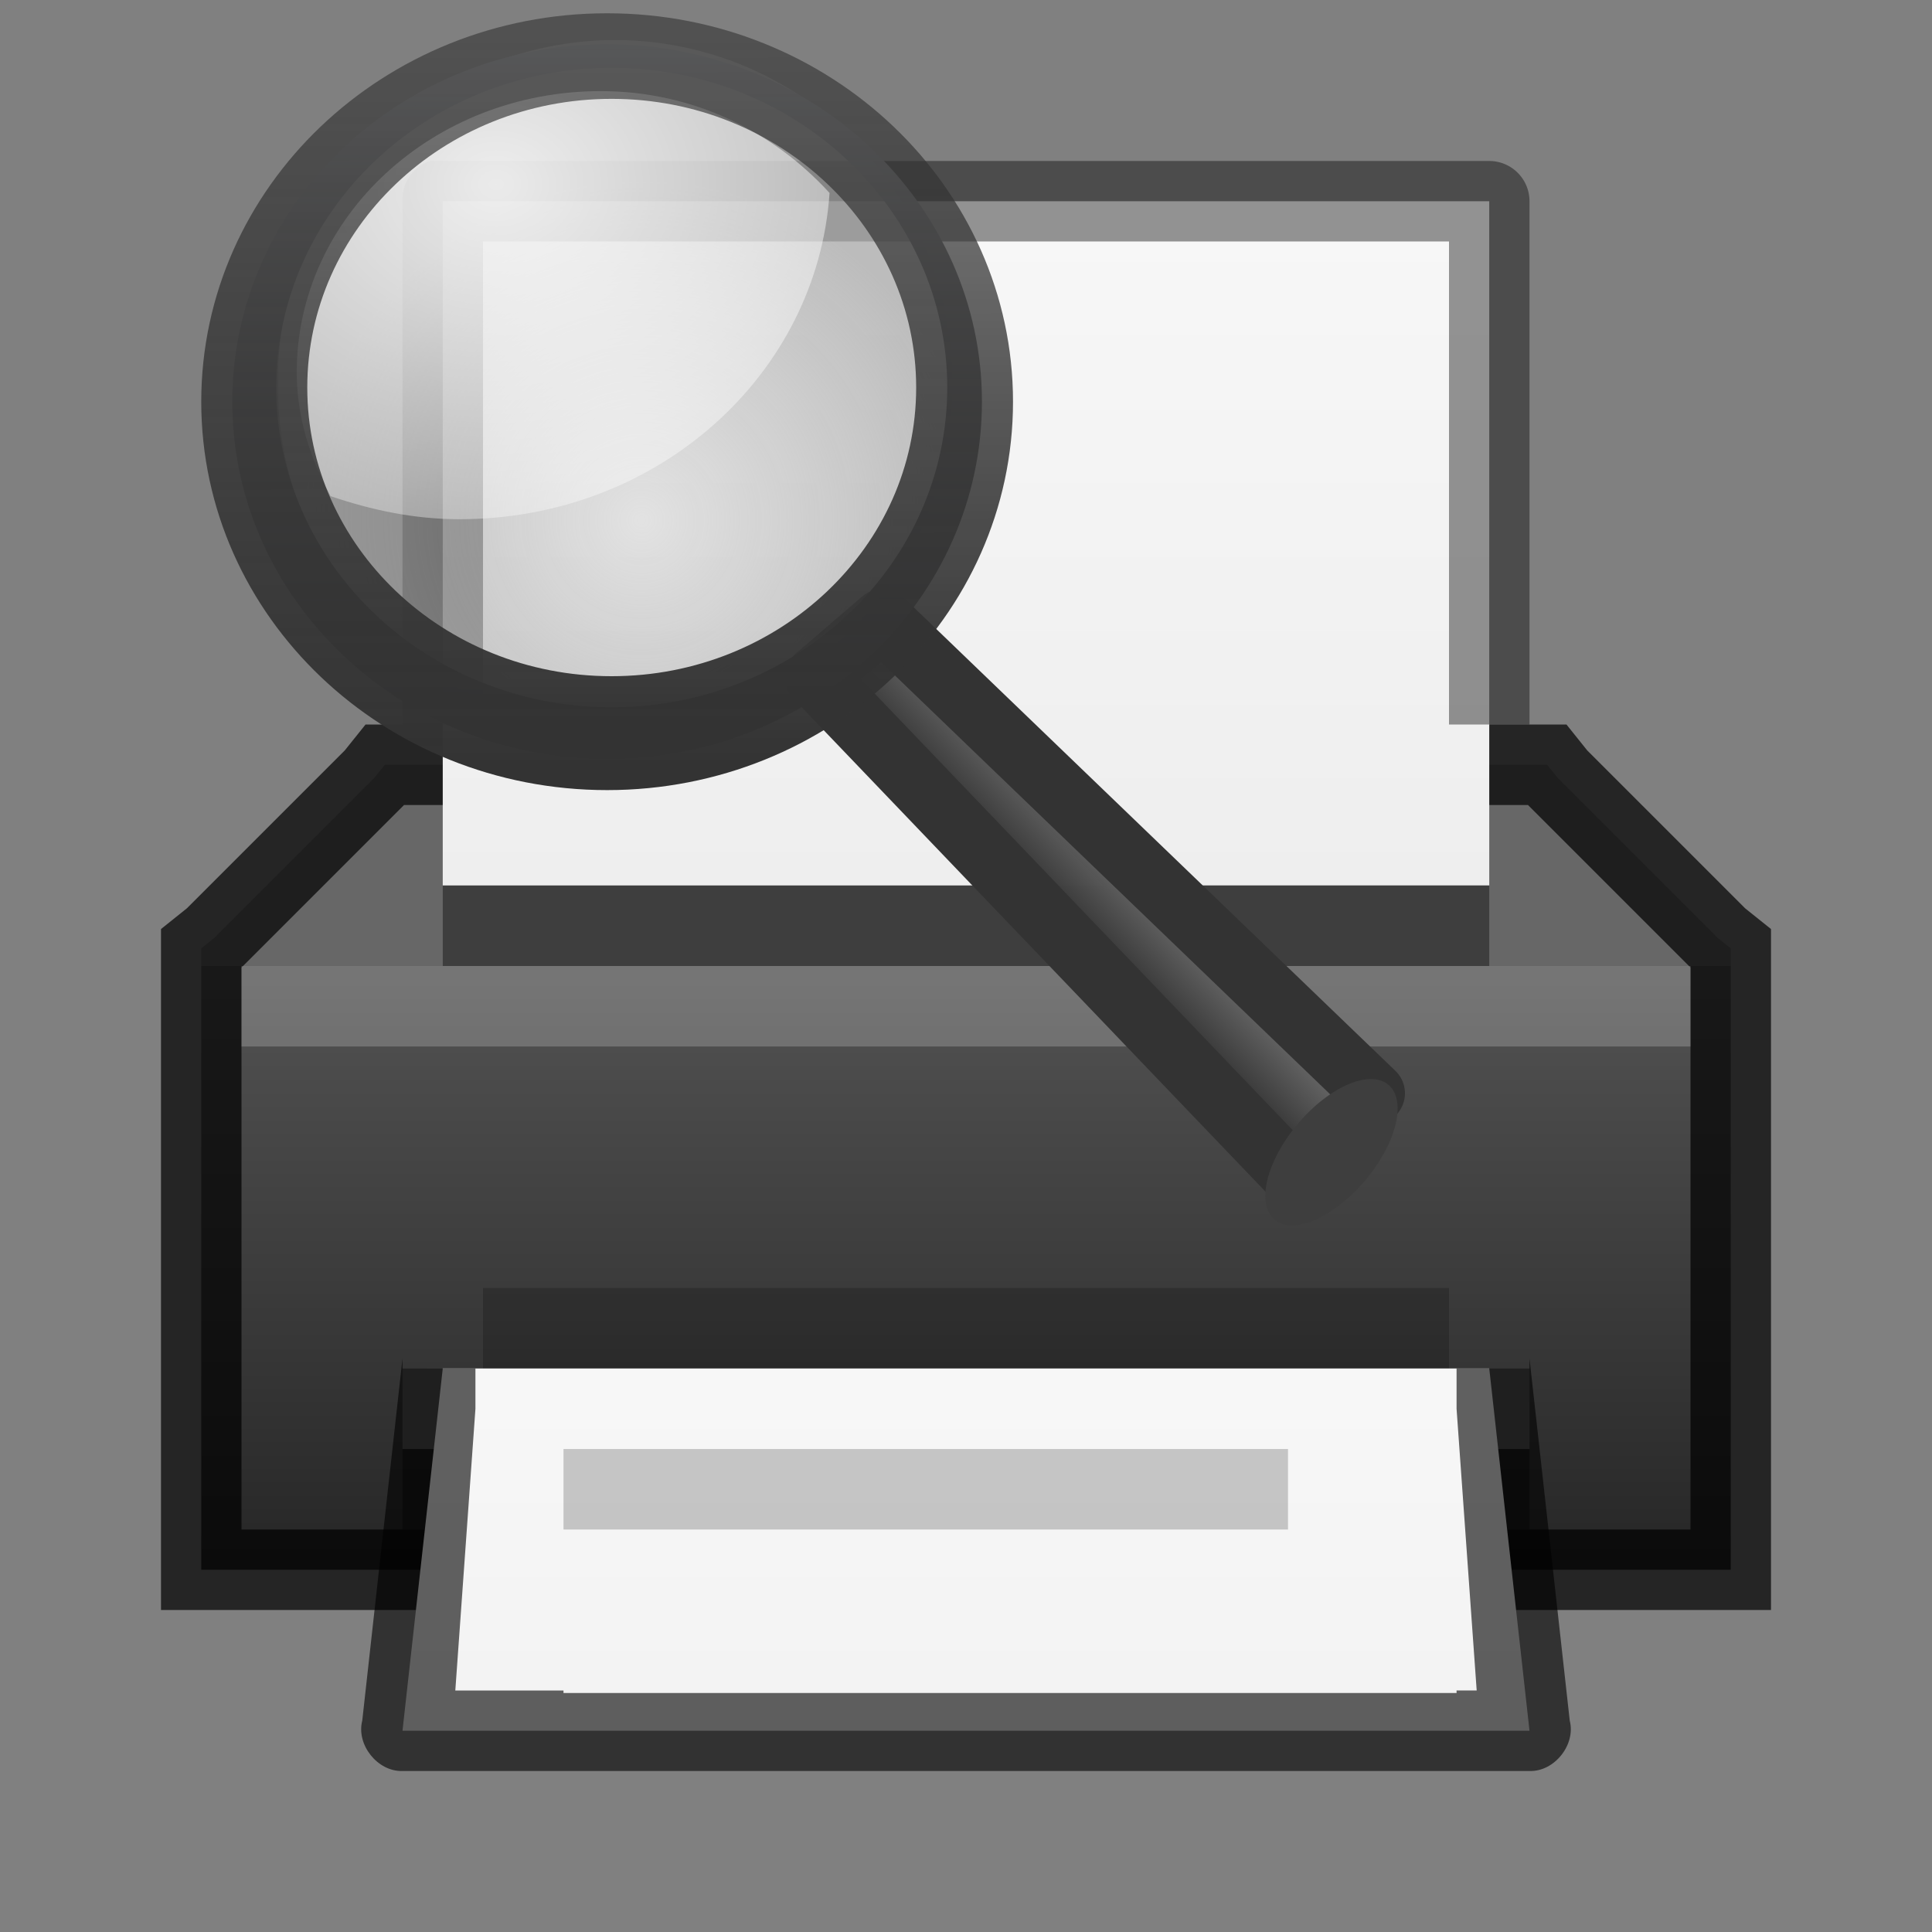 <?xml version="1.0" encoding="UTF-8" standalone="no"?>
<!-- Created with Inkscape (http://www.inkscape.org/) -->

<svg
   xmlns:dc="http://purl.org/dc/elements/1.1/"
   xmlns:cc="http://creativecommons.org/ns#"
   xmlns:rdf="http://www.w3.org/1999/02/22-rdf-syntax-ns#"
   xmlns:svg="http://www.w3.org/2000/svg"
   xmlns="http://www.w3.org/2000/svg"
   xmlns:xlink="http://www.w3.org/1999/xlink"
   version="1.1"
   width="24"
   height="24"
   id="svg3828">
  <rect width="100%" height="100%" fill="#808080" stroke="none"/>
  <defs
     id="defs3830">
    <linearGradient
       id="linearGradient3958">
      <stop
         id="stop3960"
         style="stop-color:#e8efff;stop-opacity:1"
         offset="0" />
      <stop
         id="stop3963"
         style="stop-color:#1166c9;stop-opacity:1"
         offset="1" />
    </linearGradient>
    <linearGradient
       id="linearGradient3916">
      <stop
         id="stop3918"
         style="stop-color:#232323;stop-opacity:1"
         offset="0" />
      <stop
         id="stop3926"
         style="stop-color:#535353;stop-opacity:1"
         offset="0.8" />
      <stop
         id="stop3924"
         style="stop-color:#676767;stop-opacity:1"
         offset="0.8" />
      <stop
         id="stop3920"
         style="stop-color:#676767;stop-opacity:1"
         offset="1" />
    </linearGradient>
    <linearGradient
       id="linearGradient3801">
      <stop
         id="stop3803"
         style="stop-color:#ffffff;stop-opacity:1"
         offset="0" />
      <stop
         id="stop3805"
         style="stop-color:#ffffff;stop-opacity:0"
         offset="1" />
    </linearGradient>
    <linearGradient
       id="linearGradient3977">
      <stop
         id="stop3979"
         style="stop-color:#ffffff;stop-opacity:1"
         offset="0" />
      <stop
         id="stop3981"
         style="stop-color:#ffffff;stop-opacity:0.235"
         offset="0.036" />
      <stop
         id="stop3983"
         style="stop-color:#ffffff;stop-opacity:0.157"
         offset="0.951" />
      <stop
         id="stop3985"
         style="stop-color:#ffffff;stop-opacity:0.392"
         offset="1" />
    </linearGradient>
    <linearGradient
       id="linearGradient3600-4">
      <stop
         id="stop3602-7"
         style="stop-color:#f4f4f4;stop-opacity:1"
         offset="0" />
      <stop
         id="stop3604-6"
         style="stop-color:#dbdbdb;stop-opacity:1"
         offset="1" />
    </linearGradient>
    <linearGradient
       x1="24"
       y1="5.564"
       x2="24"
       y2="43"
       id="linearGradient3000"
       xlink:href="#linearGradient3977"
       gradientUnits="userSpaceOnUse"
       gradientTransform="matrix(0.405,0,0,0.514,1.27,-1.324)" />
    <linearGradient
       x1="25.132"
       y1="0.985"
       x2="25.132"
       y2="47.013"
       id="linearGradient3003"
       xlink:href="#linearGradient3988-5"
       gradientUnits="userSpaceOnUse"
       gradientTransform="matrix(0.486,0,0,-0.456,-0.657,22.651)" />
    <linearGradient
       x1="144"
       y1="280"
       x2="144"
       y2="40"
       id="linearGradient3158"
       xlink:href="#linearGradient3988-5"
       gradientUnits="userSpaceOnUse"
       gradientTransform="matrix(0.175,0,0,0.175,-1.2,-6)" />
    <linearGradient
       id="linearGradient3988-5">
      <stop
         id="stop3990-5"
         style="stop-color:#ededed;stop-opacity:1"
         offset="0" />
      <stop
         id="stop3992-0"
         style="stop-color:#fafafa;stop-opacity:1"
         offset="1" />
    </linearGradient>
    <linearGradient
       x1="10"
       y1="0"
       x2="10"
       y2="22"
       id="linearGradient3807"
       xlink:href="#linearGradient3801"
       gradientUnits="userSpaceOnUse" />
    <radialGradient
       cx="311.469"
       cy="828.531"
       r="3.281"
       fx="311.469"
       fy="828.531"
       id="radialGradient3981"
       xlink:href="#linearGradient6557"
       gradientUnits="userSpaceOnUse" />
    <linearGradient
       id="linearGradient6557">
      <stop
         id="stop6559"
         style="stop-color:#fce94f;stop-opacity:1"
         offset="0" />
      <stop
         id="stop6565"
         style="stop-color:#fce94f;stop-opacity:1"
         offset="0.673" />
      <stop
         id="stop6561"
         style="stop-color:#fce94f;stop-opacity:0"
         offset="1" />
    </linearGradient>
    <linearGradient
       id="linearGradient6620">
      <stop
         id="stop6622"
         style="stop-color:#ffffff;stop-opacity:1"
         offset="0" />
      <stop
         id="stop6624"
         style="stop-color:#ffffff;stop-opacity:1"
         offset="0.33" />
      <stop
         id="stop6626"
         style="stop-color:#fce94f;stop-opacity:1"
         offset="1" />
    </linearGradient>
    <linearGradient
       id="linearGradient3952">
      <stop
         id="stop3954"
         style="stop-color:#000000;stop-opacity:1"
         offset="0" />
      <stop
         id="stop3956"
         style="stop-color:#000000;stop-opacity:0"
         offset="1" />
    </linearGradient>
    <linearGradient
       id="linearGradient3944">
      <stop
         id="stop3946"
         style="stop-color:#000000;stop-opacity:1"
         offset="0" />
      <stop
         id="stop3948"
         style="stop-color:#000000;stop-opacity:0"
         offset="1" />
    </linearGradient>
    <linearGradient
       x1="25"
       y1="45"
       x2="25"
       y2="42"
       id="linearGradient3051"
       xlink:href="#linearGradient3960"
       gradientUnits="userSpaceOnUse"
       gradientTransform="matrix(1.143,0,0,1,-11.857,2)" />
    <linearGradient
       id="linearGradient3960">
      <stop
         id="stop3962"
         style="stop-color:#000000;stop-opacity:0"
         offset="0" />
      <stop
         id="stop3970"
         style="stop-color:#000000;stop-opacity:1"
         offset="0.5" />
      <stop
         id="stop3964"
         style="stop-color:#000000;stop-opacity:0"
         offset="1" />
    </linearGradient>
    <linearGradient
       x1="25"
       y1="45"
       x2="25"
       y2="42"
       id="linearGradient3320"
       xlink:href="#linearGradient3960"
       gradientUnits="userSpaceOnUse"
       gradientTransform="translate(-9,-23)" />
    <radialGradient
       cx="9"
       cy="43.5"
       r="2"
       fx="9"
       fy="43.5"
       id="radialGradient3323"
       xlink:href="#linearGradient3944"
       gradientUnits="userSpaceOnUse"
       gradientTransform="matrix(1,0,0,0.75,-5,-12.125)" />
    <radialGradient
       cx="40"
       cy="43.5"
       r="2"
       fx="40"
       fy="43.5"
       id="radialGradient3326"
       xlink:href="#linearGradient3952"
       gradientUnits="userSpaceOnUse"
       gradientTransform="matrix(1,0,0,0.75,-22,-12.125)" />
    <linearGradient
       x1="25"
       y1="45"
       x2="25"
       y2="42"
       id="linearGradient4262"
       xlink:href="#linearGradient3960"
       gradientUnits="userSpaceOnUse"
       gradientTransform="translate(-9,-23)" />
    <radialGradient
       cx="9"
       cy="43.5"
       r="2"
       fx="9"
       fy="43.5"
       id="radialGradient4265"
       xlink:href="#linearGradient3944"
       gradientUnits="userSpaceOnUse"
       gradientTransform="matrix(1,0,0,0.75,-3,-12.125)" />
    <radialGradient
       cx="40"
       cy="43.5"
       r="2"
       fx="40"
       fy="43.5"
       id="radialGradient4268"
       xlink:href="#linearGradient3952"
       gradientUnits="userSpaceOnUse"
       gradientTransform="matrix(1,0,0,0.75,-22,-12.125)" />
    <radialGradient
       cx="40"
       cy="43.5"
       r="2"
       fx="40"
       fy="43.5"
       id="radialGradient4295"
       xlink:href="#linearGradient3952"
       gradientUnits="userSpaceOnUse"
       gradientTransform="matrix(1,0,0,0.75,-22,-12.125)" />
    <radialGradient
       cx="9"
       cy="43.5"
       r="2"
       fx="9"
       fy="43.5"
       id="radialGradient4297"
       xlink:href="#linearGradient3944"
       gradientUnits="userSpaceOnUse"
       gradientTransform="matrix(1,0,0,0.75,-3,-12.125)" />
    <linearGradient
       x1="25"
       y1="45"
       x2="25"
       y2="42"
       id="linearGradient4299"
       xlink:href="#linearGradient3960"
       gradientUnits="userSpaceOnUse"
       gradientTransform="translate(-9,-23)" />
    <linearGradient
       x1="25.132"
       y1="0.985"
       x2="25.132"
       y2="47.013"
       id="linearGradient4301"
       xlink:href="#linearGradient3988-5"
       gradientUnits="userSpaceOnUse"
       gradientTransform="matrix(0.486,0,0,-0.456,-0.657,22.651)" />
    <linearGradient
       x1="10"
       y1="0"
       x2="10"
       y2="22"
       id="linearGradient4303"
       xlink:href="#linearGradient3801"
       gradientUnits="userSpaceOnUse" />
    <radialGradient
       cx="40"
       cy="43.5"
       r="2"
       fx="40"
       fy="43.5"
       id="radialGradient4305"
       xlink:href="#linearGradient3952"
       gradientUnits="userSpaceOnUse"
       gradientTransform="matrix(1,0,0,0.75,-22,-12.125)" />
    <radialGradient
       cx="9"
       cy="43.5"
       r="2"
       fx="9"
       fy="43.5"
       id="radialGradient4307"
       xlink:href="#linearGradient3944"
       gradientUnits="userSpaceOnUse"
       gradientTransform="matrix(1,0,0,0.75,-3,-12.125)" />
    <linearGradient
       x1="25"
       y1="45"
       x2="25"
       y2="42"
       id="linearGradient4309"
       xlink:href="#linearGradient3960"
       gradientUnits="userSpaceOnUse"
       gradientTransform="translate(-9,-23)" />
    <linearGradient
       x1="25.132"
       y1="0.985"
       x2="25.132"
       y2="47.013"
       id="linearGradient4311"
       xlink:href="#linearGradient3988-5"
       gradientUnits="userSpaceOnUse"
       gradientTransform="matrix(0.486,0,0,-0.456,-0.657,22.651)" />
    <linearGradient
       x1="10"
       y1="0"
       x2="10"
       y2="22"
       id="linearGradient4313"
       xlink:href="#linearGradient3801"
       gradientUnits="userSpaceOnUse" />
    <linearGradient
       x1="10"
       y1="0"
       x2="10"
       y2="22"
       id="linearGradient4333"
       xlink:href="#linearGradient3801"
       gradientUnits="userSpaceOnUse"
       gradientTransform="translate(-3,-2)" />
    <linearGradient
       x1="25.132"
       y1="0.985"
       x2="25.132"
       y2="47.013"
       id="linearGradient4338"
       xlink:href="#linearGradient3988-5"
       gradientUnits="userSpaceOnUse"
       gradientTransform="matrix(0.486,0,0,-0.456,-3.657,20.651)" />
    <linearGradient
       x1="25"
       y1="45"
       x2="25"
       y2="42"
       id="linearGradient4341"
       xlink:href="#linearGradient3960"
       gradientUnits="userSpaceOnUse"
       gradientTransform="translate(-12,-25)" />
    <radialGradient
       cx="9"
       cy="43.5"
       r="2"
       fx="9"
       fy="43.5"
       id="radialGradient4344"
       xlink:href="#linearGradient3944"
       gradientUnits="userSpaceOnUse"
       gradientTransform="matrix(1,0,0,0.75,-6,-14.125)" />
    <radialGradient
       cx="40"
       cy="43.5"
       r="2"
       fx="40"
       fy="43.5"
       id="radialGradient4347"
       xlink:href="#linearGradient3952"
       gradientUnits="userSpaceOnUse"
       gradientTransform="matrix(1,0,0,0.75,-25,-14.125)" />
    <linearGradient
       x1="10"
       y1="0"
       x2="10"
       y2="22"
       id="linearGradient3129"
       xlink:href="#linearGradient3801"
       gradientUnits="userSpaceOnUse"
       gradientTransform="translate(0,-5)" />
    <linearGradient
       x1="25.132"
       y1="0.985"
       x2="25.132"
       y2="47.013"
       id="linearGradient3134"
       xlink:href="#linearGradient3988-5"
       gradientUnits="userSpaceOnUse"
       gradientTransform="matrix(0.486,0,0,-0.259,-0.657,10.219)" />
    <linearGradient
       x1="11"
       y1="19"
       x2="11"
       y2="9"
       id="linearGradient3922"
       xlink:href="#linearGradient3916"
       gradientUnits="userSpaceOnUse"
       gradientTransform="translate(1,-1)" />
    <linearGradient
       x1="25.132"
       y1="0.985"
       x2="25.132"
       y2="47.013"
       id="linearGradient4032"
       xlink:href="#linearGradient3988-5"
       gradientUnits="userSpaceOnUse"
       gradientTransform="matrix(0.486,0,0,-0.259,-0.657,24.719)" />
    <linearGradient
       x1="-172.65"
       y1="99.667"
       x2="-166.64"
       y2="93.654"
       id="linearGradient3319"
       gradientUnits="userSpaceOnUse"
       gradientTransform="matrix(0.137,0,0,0.141,20.892,-0.939)">
      <stop
         id="stop11116"
         style="stop-color:#242424;stop-opacity:0.992"
         offset="0" />
      <stop
         id="stop11118"
         style="stop-color:#656565;stop-opacity:1"
         offset="1" />
    </linearGradient>
    <radialGradient
       cx="18.241"
       cy="21.818"
       r="8.309"
       id="radialGradient3321"
       gradientUnits="userSpaceOnUse">
      <stop
         id="stop4456"
         style="stop-color:#a1a1a1;stop-opacity:0.208"
         offset="0" />
      <stop
         id="stop4458"
         style="stop-color:#a1a1a1;stop-opacity:0.678"
         offset="1" />
    </radialGradient>
    <radialGradient
       cx="15.414"
       cy="13.078"
       r="6.656"
       id="radialGradient3323-5"
       gradientUnits="userSpaceOnUse"
       gradientTransform="matrix(1.039,0,0,0.835,-25.313,-6.761)">
      <stop
         id="stop4469"
         style="stop-color:#ffffff;stop-opacity:1"
         offset="0" />
      <stop
         id="stop4471"
         style="stop-color:#ffffff;stop-opacity:0.248"
         offset="1" />
    </radialGradient>
    <linearGradient
       x1="173.1"
       y1="75.319"
       x2="173.1"
       y2="11.949"
       id="linearGradient3325"
       gradientUnits="userSpaceOnUse"
       gradientTransform="matrix(0.137,0,0,0.141,-31.68,0.662)">
      <stop
         id="stop2302"
         style="stop-color:#343435;stop-opacity:0.976"
         offset="0" />
      <stop
         id="stop2304"
         style="stop-color:#919295;stop-opacity:1"
         offset="1" />
    </linearGradient>
    <linearGradient
       x1="41.542"
       y1="68.292"
       x2="41.485"
       y2="4.536"
       id="linearGradient3327"
       gradientUnits="userSpaceOnUse"
       gradientTransform="matrix(0.137,0,0,0.141,-13.965,1.724)">
      <stop
         id="stop11106"
         style="stop-color:#333333;stop-opacity:1"
         offset="0" />
      <stop
         id="stop11108"
         style="stop-color:#333333;stop-opacity:0.612"
         offset="1" />
    </linearGradient>
    <linearGradient
       x1="173.1"
       y1="75.319"
       x2="173.1"
       y2="11.949"
       id="linearGradient8886"
       xlink:href="#linearGradient3325"
       gradientUnits="userSpaceOnUse"
       gradientTransform="matrix(0.137,0,0,0.141,-31.68,0.662)" />
    <linearGradient
       x1="41.542"
       y1="68.292"
       x2="41.485"
       y2="4.536"
       id="linearGradient8888"
       xlink:href="#linearGradient3327"
       gradientUnits="userSpaceOnUse"
       gradientTransform="matrix(0.137,0,0,0.141,-13.965,1.724)" />
  </defs>
  <g
     transform="translate(0,2)"
     id="layer1"
     style="display:inline">
    <path
       d="m 6,1 0,1 c 4.158,7.52e-5 11.293,-7.52e-5 12,0 l 0,-1 c -0.707,-7.52e-5 -7.842,7.52e-5 -12,0 z"
       id="path4291"
       style="opacity:0.4;fill:#ffffff;fill-opacity:1;stroke:none;display:inline" />
    <path
       d="M 6,1 6,15 18,15 18,1 z M 7,2 17,2 17,14 7,14 z"
       id="path4293"
       style="opacity:0.4;fill:url(#linearGradient3129);fill-opacity:1" />
    <path
       d="m 4.781,7.5 -0.125,0.156 -2,2 L 2.5,9.781 2.5,10 l 0,7 0,0.5 0.5,0 18,0 0.5,0 0,-0.5 0,-7 0,-0.219 -0.156,-0.125 -2,-2 L 19.219,7.5 19,7.5 5,7.5 z"
       id="rect3145"
       style="fill:url(#linearGradient3922);fill-opacity:1;stroke:none" />
    <path
       d="m 4.781,7.5 -0.125,0.156 -2,2 L 2.5,9.781 2.5,10 l 0,7 0,0.5 0.5,0 18,0 0.5,0 0,-0.5 0,-7 0,-0.219 -0.156,-0.125 -2,-2 L 19.219,7.5 19,7.5 5,7.5 z"
       id="path3935"
       style="opacity:0.71;fill:none;stroke:#000000;stroke-opacity:1" />
    <path
       d="M 5.5,9 C 9.396,9 18.5,8.999 18.5,8.999 l 2.1e-5,-8.499 c 0,0 -7.333,0 -13,0 0,3.967 0,4.533 0,8.5 z"
       id="path4287"
       style="fill:url(#linearGradient3134);fill-opacity:1;stroke:none;display:inline" />
    <rect
       width="18"
       height="1"
       x="3"
       y="10"
       id="rect3937"
       style="opacity:0.2;fill:#ffffff;fill-opacity:1;stroke:none" />
    <path
       d="M 5.344,0 A 0.5,0.5 0 0 0 5,0.5 L 5,7 6,7 6,1 c 3.946,9.56e-5 11.373,-9.56e-5 12,0 l 0,6 1,0 0,-6.5 A 0.5,0.5 0 0 0 18.5,0 L 5.5,0 A 0.5,0.5 0 0 0 5.406,0 0.5,0.5 0 0 0 5.344,0 z"
       id="path4289"
       style="font-size:medium;font-style:normal;font-variant:normal;font-weight:normal;font-stretch:normal;text-indent:0;text-align:start;text-decoration:none;line-height:normal;letter-spacing:normal;word-spacing:normal;text-transform:none;direction:ltr;block-progression:tb;writing-mode:lr-tb;text-anchor:start;baseline-shift:baseline;opacity:0.41;color:#000000;fill:#000000;fill-opacity:1;stroke:none;stroke-width:1;marker:none;visibility:visible;display:inline;overflow:visible;enable-background:accumulate;font-family:Sans;-inkscape-font-specification:Sans" />
    <rect
       width="13"
       height="1"
       x="5.5"
       y="9"
       id="rect3948"
       style="opacity:0.4;fill:#000000;fill-opacity:1;stroke:none" />
    <rect
       width="14"
       height="1"
       x="5"
       y="-16"
       transform="scale(1,-1)"
       id="rect3950"
       style="fill:#505050;fill-opacity:1;stroke:none" />
    <rect
       width="12"
       height="1"
       x="6"
       y="14"
       id="rect3952"
       style="opacity:0.2;fill:#000000;fill-opacity:1;stroke:none" />
    <rect
       width="14"
       height="1"
       x="5"
       y="16"
       id="rect3954"
       style="opacity:0.4;fill:#000000;fill-opacity:1;stroke:none" />
    <path
       d="m 19,19.5 -0.5,-4.5 c 0,0 -7.333,0 -13,0 L 5,19.5 z"
       id="path4030"
       style="fill:url(#linearGradient4032);fill-opacity:1;stroke:none;display:inline" />
    <path
       d="m 5,14.875 -0.5,4.5 C 4.423,19.674 4.691,20.01 5,20 l 14,0 c 0.309,0.01 0.577,-0.326 0.5,-0.625 l -0.5,-4.5 0,0.125 -0.906,0 0,0.5 0,0 0.25,3.5 -0.25,0 0,0.031 L 7,19.031 7,19 l -1.344,0 0.25,-3.5 0,0 0,-0.5 L 5,15 z"
       id="path4034"
       style="font-size:medium;font-style:normal;font-variant:normal;font-weight:normal;font-stretch:normal;text-indent:0;text-align:start;text-decoration:none;line-height:normal;letter-spacing:normal;word-spacing:normal;text-transform:none;direction:ltr;block-progression:tb;writing-mode:lr-tb;text-anchor:start;baseline-shift:baseline;opacity:0.61;color:#000000;fill:#000000;fill-opacity:1;stroke:none;stroke-width:1;marker:none;visibility:visible;display:inline;overflow:visible;enable-background:accumulate;font-family:Sans;-inkscape-font-specification:Sans" />
    <rect
       width="9"
       height="1"
       x="7"
       y="16"
       id="rect4046"
       style="opacity:0.2;fill:#000000;fill-opacity:1;stroke:none" />
    <g
       transform="translate(15.462,-3.868)"
       id="g3312">
      <path
         d="m -4.502,9.572 6.107,5.877 -0.846,1.187 -6.085,-6.356 0.824,-0.708 z"
         id="path11112"
         style="fill:url(#linearGradient3319);fill-rule:evenodd;stroke:#333333;stroke-width:0.772;stroke-linecap:round;stroke-linejoin:round" />
      <path
         d="m 248.35,110.29 a 5.312,2.656 0 1 1 -10.625,0 5.312,2.656 0 1 1 10.625,0 z"
         transform="matrix(0.135,-0.156,0.151,0.14,-48.386,38.654)"
         id="path13082"
         style="fill:#3e3e3e" />
      <path
         d="m 25.898,18.478 a 8.309,8.309 0 1 1 -16.617,0 8.309,8.309 0 1 1 16.617,0 z"
         transform="matrix(0.504,0,0,0.508,-16.686,-2.754)"
         id="path4452"
         style="fill:url(#radialGradient3321);fill-rule:evenodd" />
      <path
         d="m -8,3 c -2.086,0 -3.776,1.563 -3.776,3.493 0,0.557 0.168,1.07 0.42,1.538 0.502,0.171 1.035,0.287 1.6,0.287 2.472,0 4.447,-1.802 4.599,-4.053 -0.693,-0.758 -1.687,-1.265 -2.843,-1.265 z"
         id="path4462"
         style="opacity:0.834;fill:url(#radialGradient3323-5);fill-rule:evenodd" />
      <path
         d="m -7.92,2.419 c -2.57,0 -4.656,1.989 -4.656,4.439 0,2.45 2.087,4.439 4.656,4.439 2.57,0 4.656,-1.989 4.656,-4.439 0,-2.45 -2.087,-4.439 -4.656,-4.439 z m 0.055,0.291 c 2.3,0 4.17,1.779 4.17,3.972 0,2.193 -1.87,3.972 -4.17,3.972 -2.3,0 -4.166,-1.779 -4.166,-3.972 0,-2.193 1.865,-3.972 4.166,-3.972 z"
         id="path2298"
         style="fill:url(#linearGradient8886);stroke:url(#linearGradient8888);stroke-width:0.772;stroke-linecap:round;stroke-linejoin:round" />
    </g>
  </g>
  <g
     transform="translate(0,2)"
     id="layer2" />
</svg>
